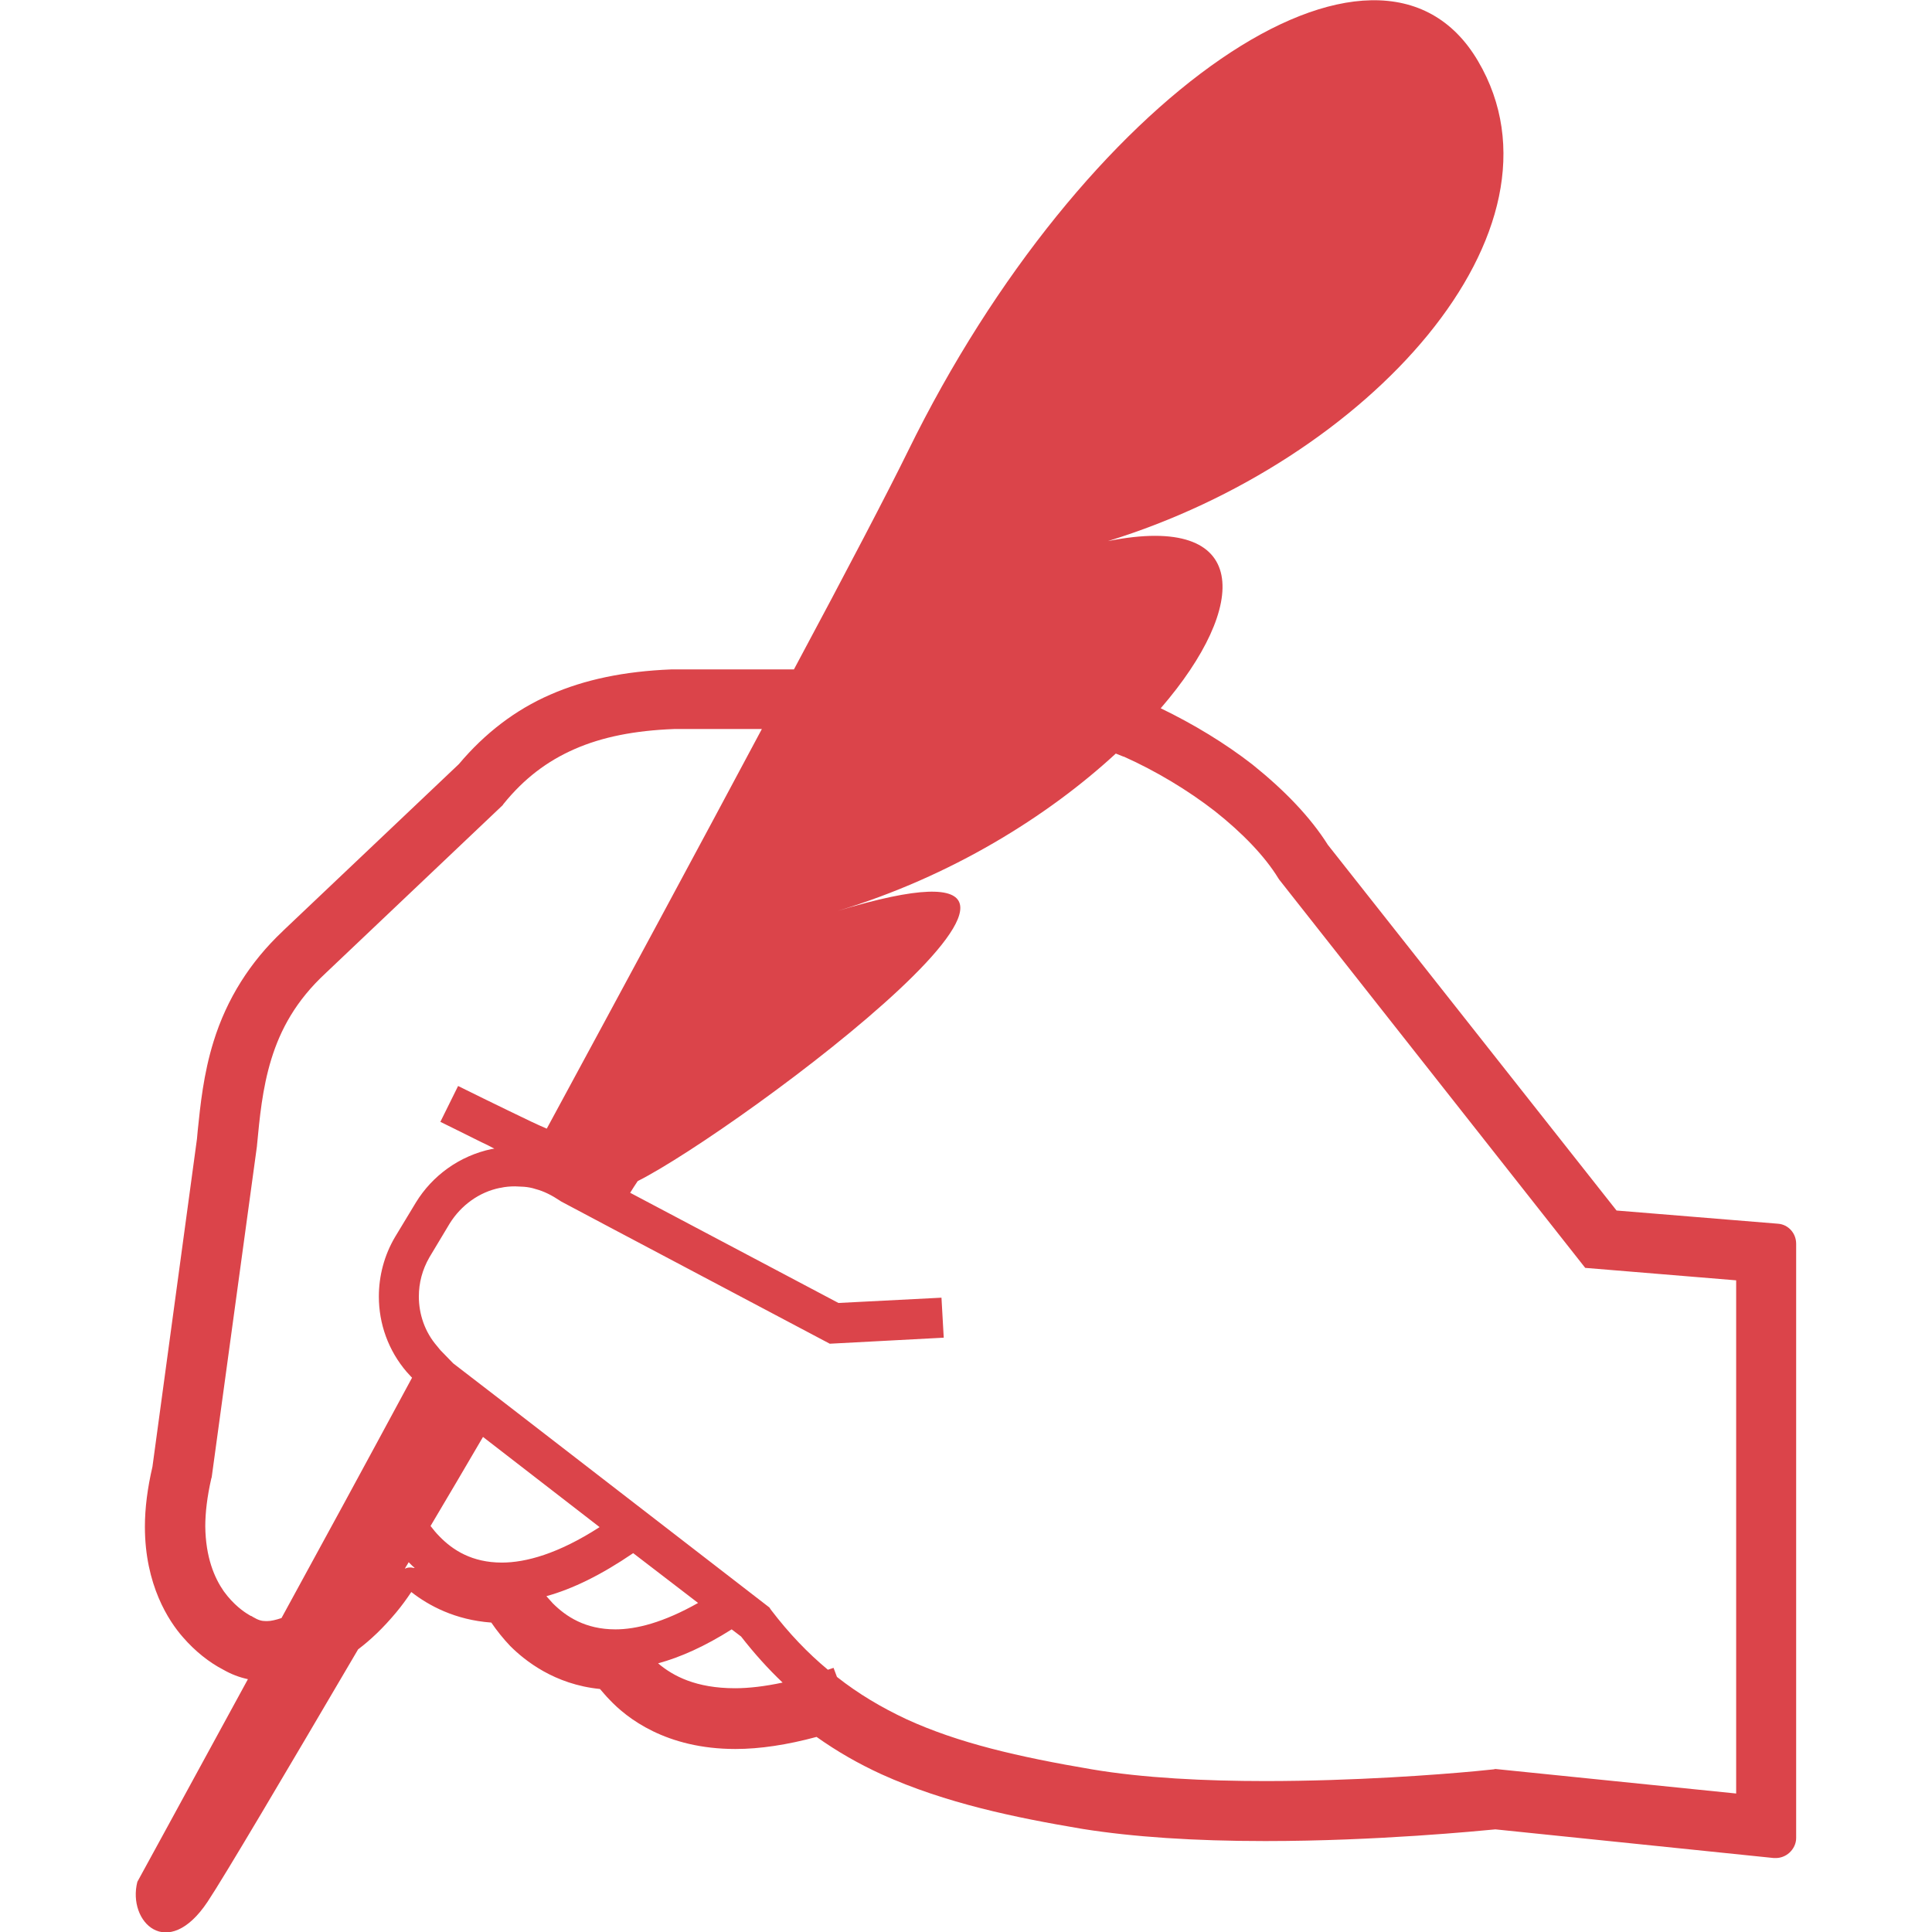 <?xml version="1.0" encoding="utf-8"?>
<!-- Generator: Adobe Illustrator 24.0.1, SVG Export Plug-In . SVG Version: 6.00 Build 0)  -->
<svg version="1.1" id="_x32_" xmlns="http://www.w3.org/2000/svg" xmlns:xlink="http://www.w3.org/1999/xlink" x="0px" y="0px"
	 viewBox="0 0 512 512" style="enable-background:new 0 0 512 512;" xml:space="preserve">
<style type="text/css">
	.st0{fill:#DB444A;}
</style>
<g>
	<path class="st0" d="M471.2,324.3l-42.8-3.5l-76.5-96.9c-4.6-7.3-11.4-14.4-20-21.3c-7.2-5.6-15.6-10.7-24.3-14.9
		c23.6-27.3,24-51.9-14-44.3c68.9-21.2,124.6-82.2,98.1-127.2c-26.5-45.1-104.9,9.1-151.1,103.4c-5.2,10.6-16,31.3-30.2,57.8H202
		h-24.1c-12.5,0.5-23,2.7-32.1,6.7c-9.2,4-17.3,10.2-24.2,18.4l-46.3,43.9c-0.1,0.1-0.3,0.3-0.4,0.4c-8.6,8.1-14.8,17.9-18.3,29.2
		c-2.7,8.7-3.5,16.9-4.2,23.6l-0.2,2.2l-11.8,86.9c-1.3,5.6-2,10.9-2,15.9c0,15.4,6.3,25,10.1,29.3c3.2,3.7,7,6.7,10.7,8.6
		c2.1,1.2,4.2,2,6.5,2.5c-17.7,32.5-29.3,53.7-29.3,53.7c-2.7,10.6,8,21.2,18.6,5.3c4.4-6.6,20.7-34.2,39.9-66.9
		c3.3-2.5,6.6-5.6,10.1-9.8c1.5-1.8,2.8-3.6,4-5.4c4.6,3.6,11.6,7.4,21.2,8.1c1.5,2.2,3.2,4.3,5,6.2c3.8,3.8,11.7,10.2,23.8,11.4
		c0.8,0.9,1.6,1.9,2.5,2.8c4.6,4.9,15,13.1,33.4,13.1c6.5,0,13.7-1.1,21.5-3.2c5.5,3.9,11.1,7.1,17.2,9.9
		c17,7.7,35.6,11.5,52.8,14.4c0.1,0,0.5,0.1,0.6,0.1c13.2,2.1,29.4,3.2,48.3,3.2c29.6,0,56.7-2.7,61-3.1l73.8,7.6c0.2,0,0.4,0,0.5,0
		c1.3,0,2.6-0.5,3.6-1.4c1.1-1,1.8-2.4,1.8-3.9V329.6C476,326.8,473.9,324.5,471.2,324.3z M108.9,415.4c-0.3,0-0.7,0-1,0.1
		c-0.2,0-0.4,0.2-0.6,0.2c0.3-0.6,0.7-1.1,1-1.7c0.2,0.2,0.4,0.4,0.6,0.6c0.3,0.3,0.6,0.6,1,0.9
		C109.6,415.6,109.3,415.4,108.9,415.4z M104.7,327.8c-2.9,4.9-4.3,10.4-4.3,15.8c0,7.2,2.5,14.3,7.4,20l0.1,0.1l1,1.1l0.1,0.1
		l0.2,0.2c-12.4,23-24.2,44.7-34.6,63.7c-1.5,0.5-2.8,0.8-3.7,0.8l-0.5,0c-1,0-1.9-0.2-3.4-1.1l-0.3-0.2l-0.3-0.1l-0.5-0.3
		c-1.2-0.7-4-2.6-6.6-6.2c-2.5-3.6-4.8-9-4.9-17.2c0-3.6,0.5-7.9,1.6-12.7l0.1-0.3l12-87.8l0-0.1c0.7-7.3,1.4-15.1,3.8-22.9
		c2.4-7.8,6.5-15.5,14.4-22.8l0.1-0.1l46.8-44.4l0.2-0.3c5.5-6.8,11.6-11.4,18.9-14.6c7.3-3.2,15.9-4.9,26.3-5.3h23.3
		c-16.7,31.3-36.7,68.4-57,105.9c-1.2-0.5-2.5-1.1-4-1.8c-4-1.9-8.9-4.3-12.8-6.2c-3.9-1.9-6.7-3.3-6.7-3.3l-4.7,9.5
		c0,0,5.1,2.5,10.9,5.4c1.1,0.5,2.3,1.1,3.4,1.7c-0.2,0-0.4,0.1-0.6,0.1c0,0,0,0-0.1,0c0,0,0,0,0,0c-8.5,1.8-15.7,7-20.1,14.2
		L104.7,327.8z M133,414.1c-7.9,0-13-3.3-16.5-6.9c-1-1-1.7-1.9-2.4-2.8c4.7-7.9,9.4-15.9,13.9-23.6l30.9,23.9
		C147.9,411.8,139.3,414.1,133,414.1z M146.5,424.9c-0.6-0.7-1.2-1.3-1.7-1.9c6.9-1.9,14.5-5.6,23-11.4l17.2,13.2
		c-9.2,5.2-16.4,7-21.9,7C155.1,431.8,150,428.4,146.5,424.9z M194.8,447.4c-10.3,0-16.4-3.2-20.4-6.6c5.9-1.6,12.4-4.5,19.5-9
		l2.5,1.9c3.5,4.5,7.2,8.6,11,12.2C202.7,446.9,198.5,447.4,194.8,447.4z M460.1,475.3l-63.8-6.5l-0.5,0.1c0,0-1.8,0.2-5,0.5
		c-9.6,0.9-31.8,2.6-55.5,2.6c-15.8,0-32.3-0.8-45.9-3.1l-2.6-0.4l2.6,0.4c-19.5-3.3-35.5-7-49.2-13.3c-6.6-3.1-12.7-6.7-18.4-11.2
		l-0.9-2.4c-0.5,0.2-1,0.3-1.5,0.5c-5.3-4.4-10.3-9.6-15.1-15.9l-0.4-0.6L134,372l-13.9-10.7l-3.4-3.5l-0.9-1.1
		c-3.2-3.7-4.8-8.4-4.8-13.1c0-3.6,0.9-7.1,2.8-10.4l5.4-9c3-4.8,7.8-8.3,13.3-9.4l0.1,0c1.3-0.3,2.6-0.4,3.9-0.4
		c0.8,0,1.5,0.1,2.2,0.1l0.1,0c1.2,0.1,2.2,0.3,3.1,0.6h0c2.3,0.6,4.4,1.7,6.5,3.1l0.3,0.2l13,6.9l58.2,30.8l30.2-1.6l-0.6-10.6
		l-27.3,1.4L167,316.1c0.7-1.1,1.3-2.1,2-3.1c26.5-13.3,140.5-98.1,53-71.6c30.1-9.1,55.7-25.1,73.7-41.7c0.7,0.3,1.3,0.5,2,0.8
		l0.1,0c8.5,3.8,17,8.9,24.2,14.5c7.2,5.7,13.2,11.9,16.8,17.8l0.2,0.3L420.1,336l40,3.3L460.1,475.3L460.1,475.3z"/>
</g>
</svg>
